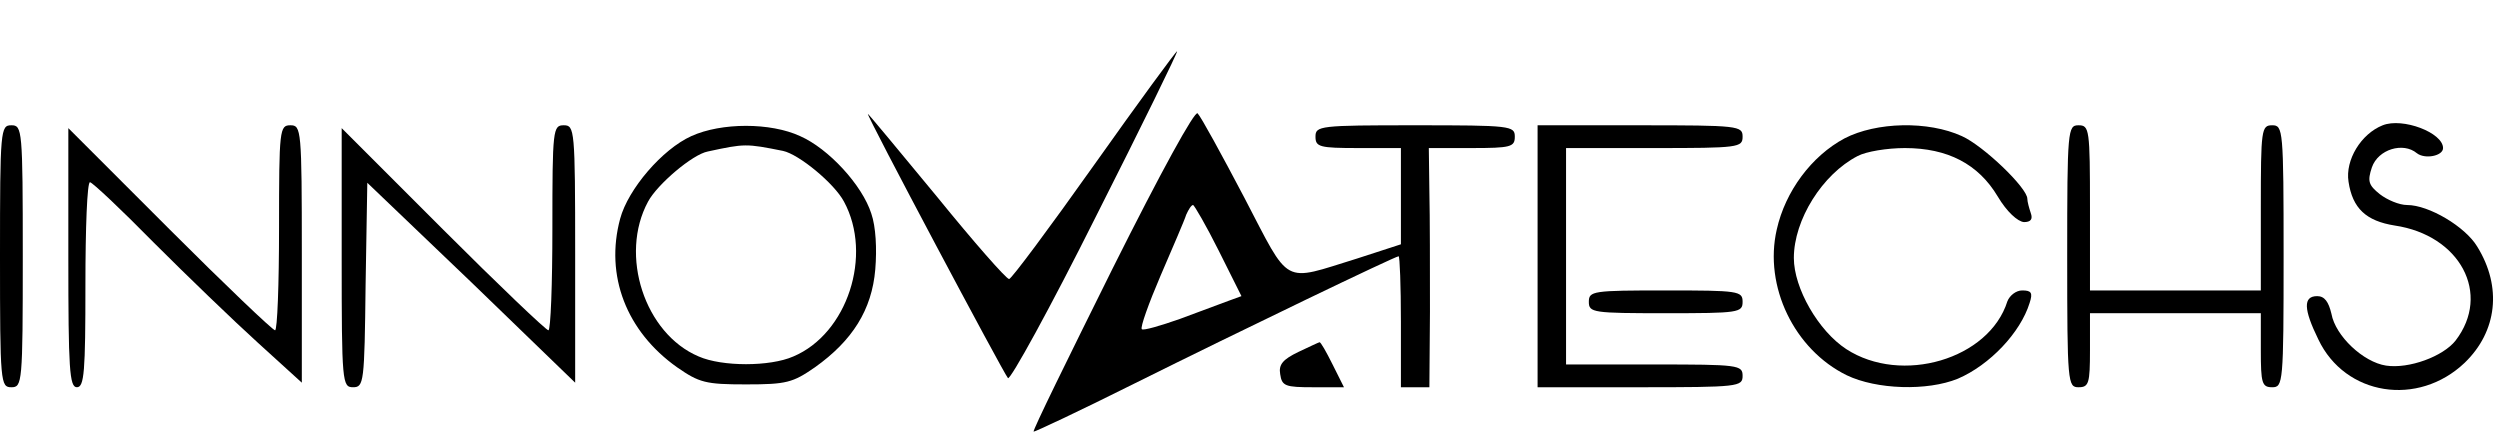 <?xml version="1.0" standalone="no"?>
<!DOCTYPE svg PUBLIC "-//W3C//DTD SVG 20010904//EN"
 "http://www.w3.org/TR/2001/REC-SVG-20010904/DTD/svg10.dtd">
<svg version="1.0" xmlns="http://www.w3.org/2000/svg"
 width="439pt" height="78pt" viewBox="0 0 439 78"
 preserveAspectRatio="xMidYMid meet">

<g transform="translate(0,78) scale(0.1,-0.1)"
fill="#000000" stroke="none">
<path d="M1921 490 c-78 -110 -145 -200 -149 -200 -5 0 -62 65 -127 145 -66
80 -120 145 -121 145 -4 0 238 -455 246 -464 4 -4 74 123 154 283 81 160 145
291 143 291 -2 0 -68 -90 -146 -200z"/>
<path d="M1953 307 c-77 -155 -140 -283 -138 -285 1 -1 80 36 176 84 191 95
459 224 465 224 2 0 4 -52 4 -115 l0 -115 25 0 25 0 1 133 c0 72 0 167 -1 210
l-1 77 75 0 c69 0 76 2 76 20 0 19 -7 20 -175 20 -168 0 -175 -1 -175 -20 0
-18 7 -20 75 -20 l75 0 0 -85 0 -84 -77 -25 c-133 -41 -116 -50 -198 107 -40
76 -76 142 -82 148 -5 5 -63 -100 -150 -274z m187 33 l40 -80 -22 -8 c-13 -5
-51 -19 -86 -32 -34 -12 -65 -21 -67 -18 -3 3 12 45 33 94 21 49 42 97 45 107
4 9 9 17 12 17 2 0 23 -36 45 -80z"/>
<path d="M4184 560 c-38 -15 -66 -61 -60 -99 7 -47 31 -69 81 -77 115 -17 170
-120 107 -202 -22 -28 -82 -50 -122 -44 -40 6 -89 52 -96 91 -5 21 -12 31 -25
31 -25 0 -24 -23 2 -76 47 -99 175 -119 257 -41 57 55 66 133 22 204 -21 35
-85 73 -123 73 -14 0 -35 9 -48 19 -20 16 -22 23 -14 47 11 32 55 45 79 25 14
-11 46 -5 46 9 0 27 -71 54 -106 40z"/>
<path d="M0 330 c0 -223 1 -230 20 -230 19 0 20 7 20 230 0 223 -1 230 -20
230 -19 0 -20 -7 -20 -230z"/>
<path d="M490 380 c0 -99 -3 -180 -7 -180 -4 0 -88 80 -185 177 l-178 178 0
-228 c0 -195 2 -227 15 -227 13 0 15 27 15 180 0 99 3 180 8 180 4 0 55 -48
112 -106 58 -58 140 -137 183 -176 l77 -70 0 226 c0 219 -1 226 -20 226 -19 0
-20 -7 -20 -180z"/>
<path d="M970 380 c0 -99 -3 -180 -7 -180 -4 0 -88 80 -185 177 l-178 178 0
-228 c0 -219 1 -227 20 -227 19 0 20 8 22 180 l3 179 183 -175 182 -176 0 226
c0 219 -1 226 -20 226 -19 0 -20 -7 -20 -180z"/>
<path d="M1214 541 c-51 -23 -111 -93 -125 -145 -27 -100 11 -198 100 -261 39
-27 50 -30 121 -30 71 0 82 3 121 30 66 47 100 101 106 172 3 36 1 75 -7 98
-16 50 -75 114 -125 136 -52 24 -138 24 -191 0z m161 -26 c28 -6 90 -57 107
-89 51 -94 6 -232 -89 -272 -41 -18 -125 -18 -166 0 -95 40 -140 178 -89 272
16 30 78 83 105 88 65 14 67 14 132 1z"/>
<path d="M2700 330 l0 -230 180 0 c173 0 180 1 180 20 0 19 -7 20 -155 20
l-155 0 0 190 0 190 155 0 c148 0 155 1 155 20 0 19 -7 20 -180 20 l-180 0 0
-230z"/>
<path d="M3239 537 c-58 -31 -104 -93 -119 -160 -23 -100 31 -211 123 -256 52
-25 141 -28 195 -6 56 24 110 81 126 133 6 18 3 22 -13 22 -11 0 -22 -9 -26
-19 -32 -102 -186 -147 -283 -84 -49 32 -92 107 -92 160 0 67 50 147 112 179
15 8 52 14 83 14 75 0 129 -28 163 -85 16 -27 35 -44 46 -45 12 0 16 5 12 16
-3 9 -6 20 -6 25 0 19 -77 93 -115 110 -59 27 -150 25 -206 -4z"/>
<path d="M3630 330 c0 -223 1 -230 20 -230 18 0 20 7 20 65 l0 65 150 0 150 0
0 -65 c0 -58 2 -65 20 -65 19 0 20 7 20 230 0 223 -1 230 -20 230 -19 0 -20
-7 -20 -145 l0 -145 -150 0 -150 0 0 145 c0 138 -1 145 -20 145 -19 0 -20 -7
-20 -230z"/>
<path d="M2790 250 c0 -19 7 -20 135 -20 128 0 135 1 135 20 0 19 -7 20 -135
20 -128 0 -135 -1 -135 -20z"/>
<path d="M2280 162 c-27 -13 -35 -22 -32 -39 3 -21 9 -23 58 -23 l54 0 -20 40
c-11 22 -21 40 -23 39 -1 0 -18 -8 -37 -17z"/>
</g>
</svg>
